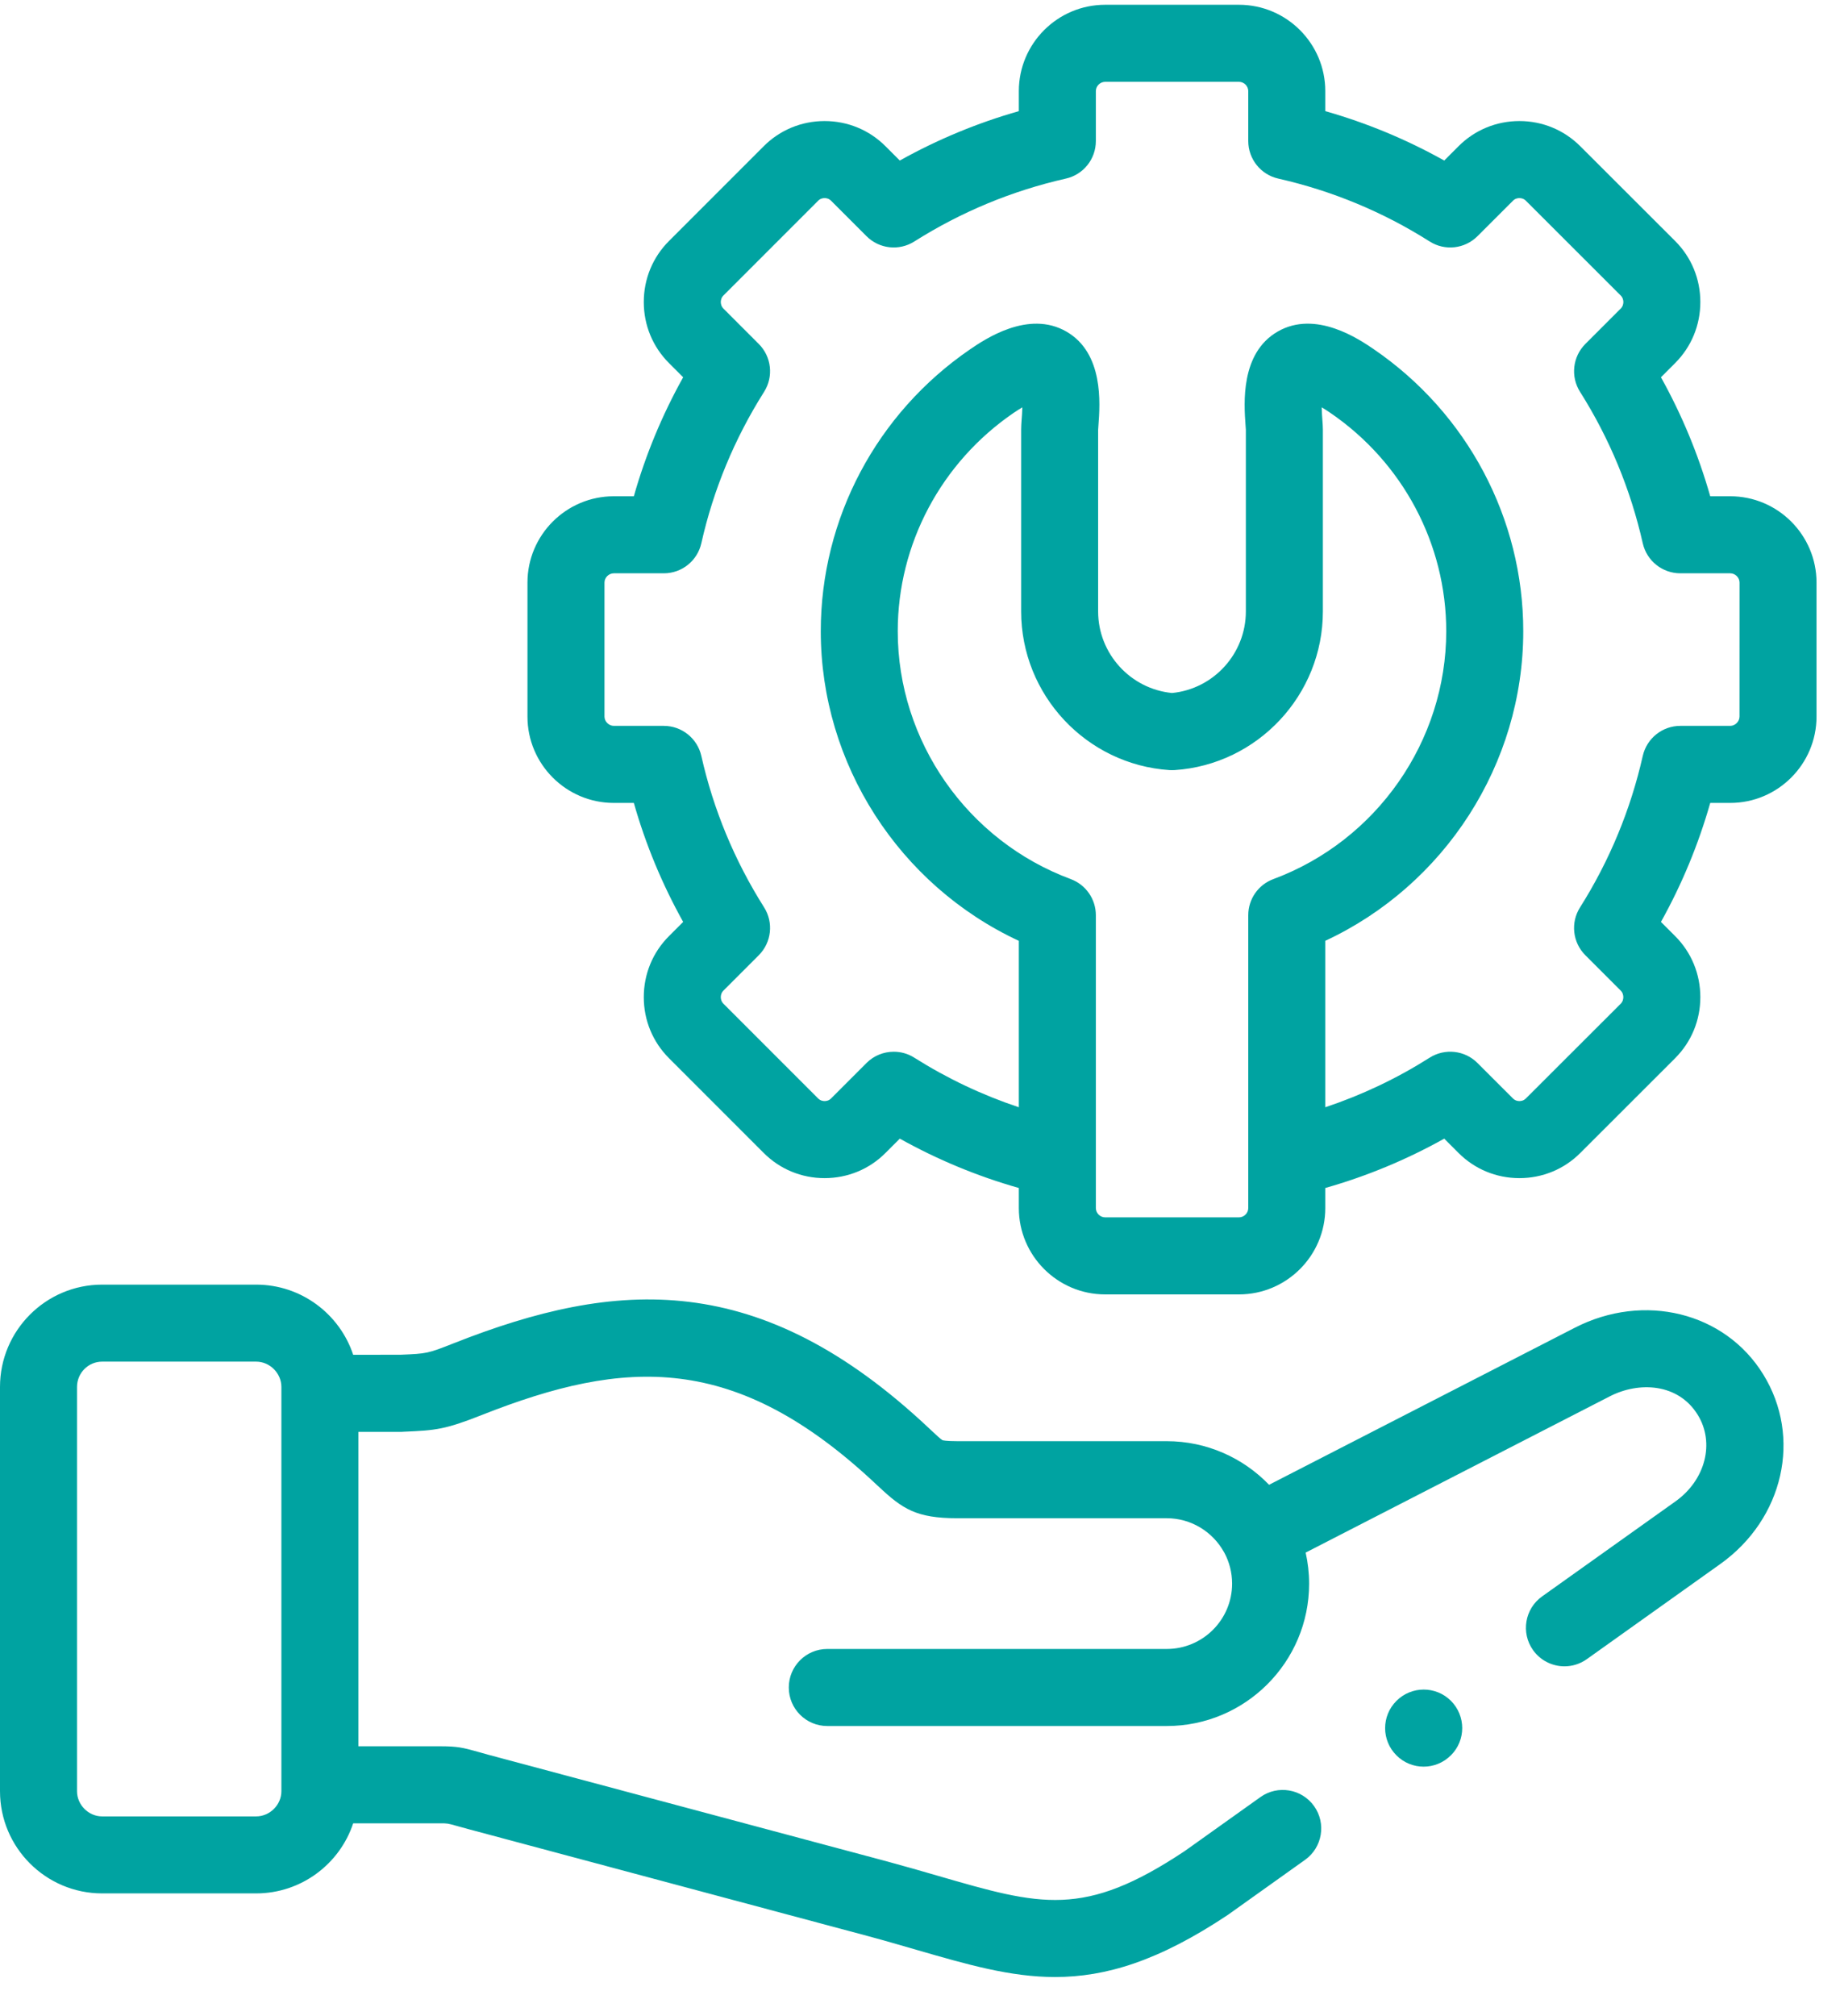 <svg width="42" height="46" viewBox="0 0 42 46" fill="none" xmlns="http://www.w3.org/2000/svg">
<g clip-path="url(#clip0_1_897)">
<path d="M39.494 11.323H39.038C38.768 10.376 38.392 9.467 37.913 8.608L38.237 8.284C38.608 7.913 38.812 7.419 38.812 6.891C38.812 6.364 38.608 5.87 38.237 5.499L36.076 3.341C35.705 2.968 35.21 2.762 34.682 2.762C34.154 2.762 33.659 2.968 33.29 3.339L32.966 3.663C32.106 3.182 31.197 2.805 30.251 2.536V2.079C30.251 0.993 29.367 0.109 28.281 0.109H25.226C24.14 0.109 23.256 0.993 23.256 2.079V2.536C22.31 2.805 21.401 3.182 20.539 3.663L20.217 3.341C19.846 2.968 19.351 2.762 18.822 2.762C18.294 2.762 17.799 2.968 17.43 3.339L15.27 5.499C14.899 5.87 14.695 6.364 14.695 6.892C14.695 7.419 14.899 7.913 15.27 8.284L15.594 8.608C15.113 9.47 14.736 10.379 14.468 11.323H14.011C12.924 11.323 12.04 12.207 12.04 13.293V16.35C12.04 17.436 12.924 18.32 14.011 18.32H14.468C14.736 19.264 15.113 20.173 15.594 21.035L15.27 21.359C14.899 21.73 14.695 22.224 14.695 22.752C14.695 23.279 14.899 23.773 15.27 24.144L17.428 26.302C17.799 26.676 18.294 26.881 18.822 26.881C19.35 26.881 19.846 26.676 20.215 26.304L20.539 25.98C21.401 26.461 22.311 26.838 23.256 27.106V27.564C23.256 28.65 24.14 29.534 25.226 29.534H28.281C29.367 29.534 30.251 28.65 30.251 27.564V27.106C31.196 26.838 32.105 26.461 32.966 25.98L33.288 26.302C33.659 26.676 34.154 26.881 34.682 26.881C35.21 26.881 35.705 26.676 36.074 26.305L38.237 24.144C38.608 23.773 38.812 23.279 38.812 22.752C38.812 22.224 38.608 21.73 38.237 21.359L37.913 21.035C38.392 20.176 38.768 19.267 39.038 18.32H39.494C40.58 18.32 41.464 17.436 41.464 16.35V13.293C41.464 12.207 40.58 11.323 39.494 11.323ZM28.493 27.564C28.493 27.679 28.396 27.776 28.281 27.776H25.226C25.111 27.776 25.014 27.679 25.014 27.564V20.882C25.014 20.514 24.785 20.186 24.441 20.058C22.079 19.182 20.492 16.909 20.492 14.402C20.492 12.415 21.482 10.552 23.138 9.42C23.213 9.369 23.279 9.328 23.336 9.294C23.333 9.408 23.325 9.517 23.32 9.573C23.314 9.662 23.309 9.733 23.309 9.803V13.951C23.309 15.855 24.796 17.445 26.695 17.571C26.734 17.573 26.773 17.573 26.812 17.571C28.709 17.445 30.196 15.855 30.196 13.951V9.803C30.196 9.733 30.191 9.663 30.184 9.575C30.18 9.518 30.172 9.408 30.169 9.294C30.226 9.327 30.291 9.369 30.366 9.42C32.023 10.552 33.012 12.415 33.012 14.402C33.012 16.909 31.426 19.182 29.066 20.058C28.721 20.186 28.493 20.514 28.493 20.882L28.493 27.564ZM39.706 16.35C39.706 16.463 39.607 16.562 39.494 16.562H38.355C37.945 16.562 37.589 16.847 37.498 17.247C37.22 18.477 36.738 19.64 36.066 20.704C35.846 21.051 35.896 21.504 36.187 21.795L36.994 22.602C37.047 22.654 37.054 22.718 37.054 22.752C37.054 22.785 37.047 22.849 36.995 22.901L34.83 25.063C34.78 25.113 34.722 25.123 34.682 25.123C34.642 25.123 34.584 25.113 34.533 25.061L33.725 24.254C33.434 23.963 32.981 23.913 32.633 24.133C31.883 24.608 31.085 24.986 30.251 25.264V21.466C32.977 20.198 34.77 17.432 34.77 14.402C34.77 11.834 33.494 9.429 31.358 7.968C31.03 7.745 30.035 7.064 29.165 7.565C28.31 8.057 28.395 9.211 28.431 9.704C28.434 9.747 28.438 9.783 28.438 9.803V13.951C28.438 14.913 27.703 15.719 26.753 15.812C25.803 15.719 25.066 14.913 25.066 13.951L25.066 9.809C25.067 9.783 25.07 9.747 25.073 9.704C25.11 9.211 25.196 8.058 24.342 7.566C23.472 7.064 22.475 7.745 22.147 7.968C20.01 9.429 18.735 11.834 18.735 14.402C18.735 17.433 20.528 20.198 23.256 21.467V25.264C22.422 24.986 21.623 24.608 20.87 24.133C20.726 24.041 20.563 23.997 20.401 23.997C20.174 23.997 19.949 24.084 19.779 24.254L18.97 25.063C18.921 25.113 18.863 25.123 18.823 25.123C18.782 25.123 18.724 25.113 18.673 25.061L16.513 22.901C16.461 22.849 16.453 22.785 16.453 22.752C16.453 22.718 16.461 22.654 16.513 22.602L17.32 21.795C17.611 21.504 17.661 21.051 17.442 20.704C16.766 19.634 16.284 18.472 16.009 17.249C15.919 16.848 15.563 16.562 15.152 16.562H14.011C13.898 16.562 13.798 16.463 13.798 16.35V13.293C13.798 13.178 13.896 13.081 14.011 13.081H15.152C15.563 13.081 15.919 12.796 16.009 12.394C16.284 11.171 16.766 10.008 17.442 8.939C17.661 8.592 17.611 8.139 17.32 7.848L16.513 7.041C16.461 6.989 16.453 6.925 16.453 6.891C16.453 6.858 16.461 6.794 16.513 6.742L18.675 4.58C18.724 4.53 18.782 4.52 18.823 4.52C18.863 4.52 18.921 4.53 18.972 4.582L19.779 5.389C20.07 5.68 20.523 5.73 20.87 5.51C21.938 4.835 23.102 4.352 24.329 4.075C24.73 3.985 25.014 3.629 25.014 3.218V2.079C25.014 1.964 25.111 1.867 25.227 1.867H28.281C28.396 1.867 28.493 1.964 28.493 2.079V3.218C28.493 3.629 28.778 3.985 29.178 4.075C30.406 4.353 31.569 4.835 32.634 5.51C32.981 5.73 33.434 5.68 33.725 5.389L34.535 4.58C34.584 4.53 34.642 4.52 34.682 4.52C34.722 4.52 34.781 4.53 34.832 4.582L36.994 6.742C37.047 6.794 37.055 6.858 37.055 6.892C37.055 6.925 37.047 6.989 36.994 7.041L36.187 7.848C35.897 8.139 35.846 8.592 36.066 8.94C36.738 10.003 37.22 11.166 37.498 12.396C37.589 12.797 37.945 13.081 38.356 13.081H39.494C39.609 13.081 39.707 13.178 39.707 13.293L39.706 16.35Z" fill="#00A3A1"/>
<path d="M31.875 38.809C31.531 39.152 31.531 39.708 31.875 40.051C32.046 40.223 32.271 40.309 32.496 40.309C32.721 40.309 32.946 40.223 33.117 40.051L33.12 40.049C33.463 39.706 33.462 39.151 33.119 38.807C32.775 38.464 32.218 38.465 31.875 38.809Z" fill="#00A3A1"/>
<path d="M35.946 30.295L28.968 33.878C28.377 33.265 27.548 32.883 26.631 32.883H21.851C21.583 32.883 21.518 32.862 21.513 32.86C21.474 32.84 21.352 32.725 21.254 32.633L21.21 32.592C17.342 28.951 14.075 29.181 10.359 30.648C9.758 30.885 9.747 30.885 9.143 30.911L8.062 30.912C7.754 29.983 6.878 29.311 5.847 29.311H2.331C1.046 29.311 0 30.358 0 31.644V40.87C0 42.156 1.046 43.201 2.331 43.201H5.847C6.877 43.201 7.754 42.53 8.062 41.602H10.039C10.214 41.602 10.214 41.602 10.417 41.659C10.491 41.68 10.581 41.705 10.697 41.736L19.793 44.17C20.194 44.278 20.561 44.385 20.917 44.488C22.082 44.825 23.062 45.109 24.083 45.109C25.237 45.109 26.444 44.747 28.031 43.689C28.038 43.684 28.046 43.679 28.053 43.673L29.79 42.435C30.185 42.153 30.277 41.604 29.995 41.209C29.713 40.814 29.165 40.722 28.77 41.004L27.044 42.234C24.741 43.766 23.764 43.483 21.406 42.799C21.043 42.694 20.668 42.585 20.249 42.472L11.152 40.039C11.046 40.01 10.962 39.987 10.894 39.967C10.562 39.874 10.438 39.844 10.039 39.844H8.18V32.67H9.13C9.143 32.67 9.155 32.67 9.168 32.67L9.218 32.667C9.955 32.636 10.161 32.616 11.005 32.283C14.268 30.995 16.787 30.842 20.006 33.873L20.05 33.913C20.6 34.431 20.917 34.641 21.851 34.641H26.632C27.193 34.641 27.682 34.953 27.937 35.411C27.94 35.417 27.943 35.421 27.946 35.426C28.06 35.637 28.124 35.878 28.124 36.134C28.124 36.956 27.455 37.624 26.632 37.624H18.884C18.398 37.624 18.005 38.018 18.005 38.503C18.005 38.989 18.398 39.382 18.884 39.382H26.632C28.424 39.382 29.882 37.925 29.882 36.134C29.882 35.891 29.854 35.654 29.803 35.425L36.749 31.858C37.407 31.521 38.305 31.557 38.752 32.281C39.147 32.92 38.929 33.768 38.247 34.255L35.2 36.425C34.805 36.706 34.712 37.255 34.994 37.651C35.165 37.891 35.436 38.02 35.711 38.02C35.887 38.02 36.065 37.967 36.22 37.857L39.267 35.686C40.714 34.655 41.135 32.793 40.247 31.358C39.374 29.941 37.525 29.484 35.946 30.295ZM6.423 40.87C6.423 41.181 6.159 41.444 5.847 41.444H2.331C2.02 41.444 1.758 41.181 1.758 40.87V31.645C1.758 31.327 2.015 31.068 2.331 31.068H5.847C6.159 31.068 6.423 31.332 6.423 31.645V40.87Z" fill="#00A3A1"/>
</g>
<defs>
<clipPath id="clip0_1_897">
<rect width="42" height="45" fill="white" transform="translate(0 0.109)"/>
</clipPath>
</defs>
</svg>
